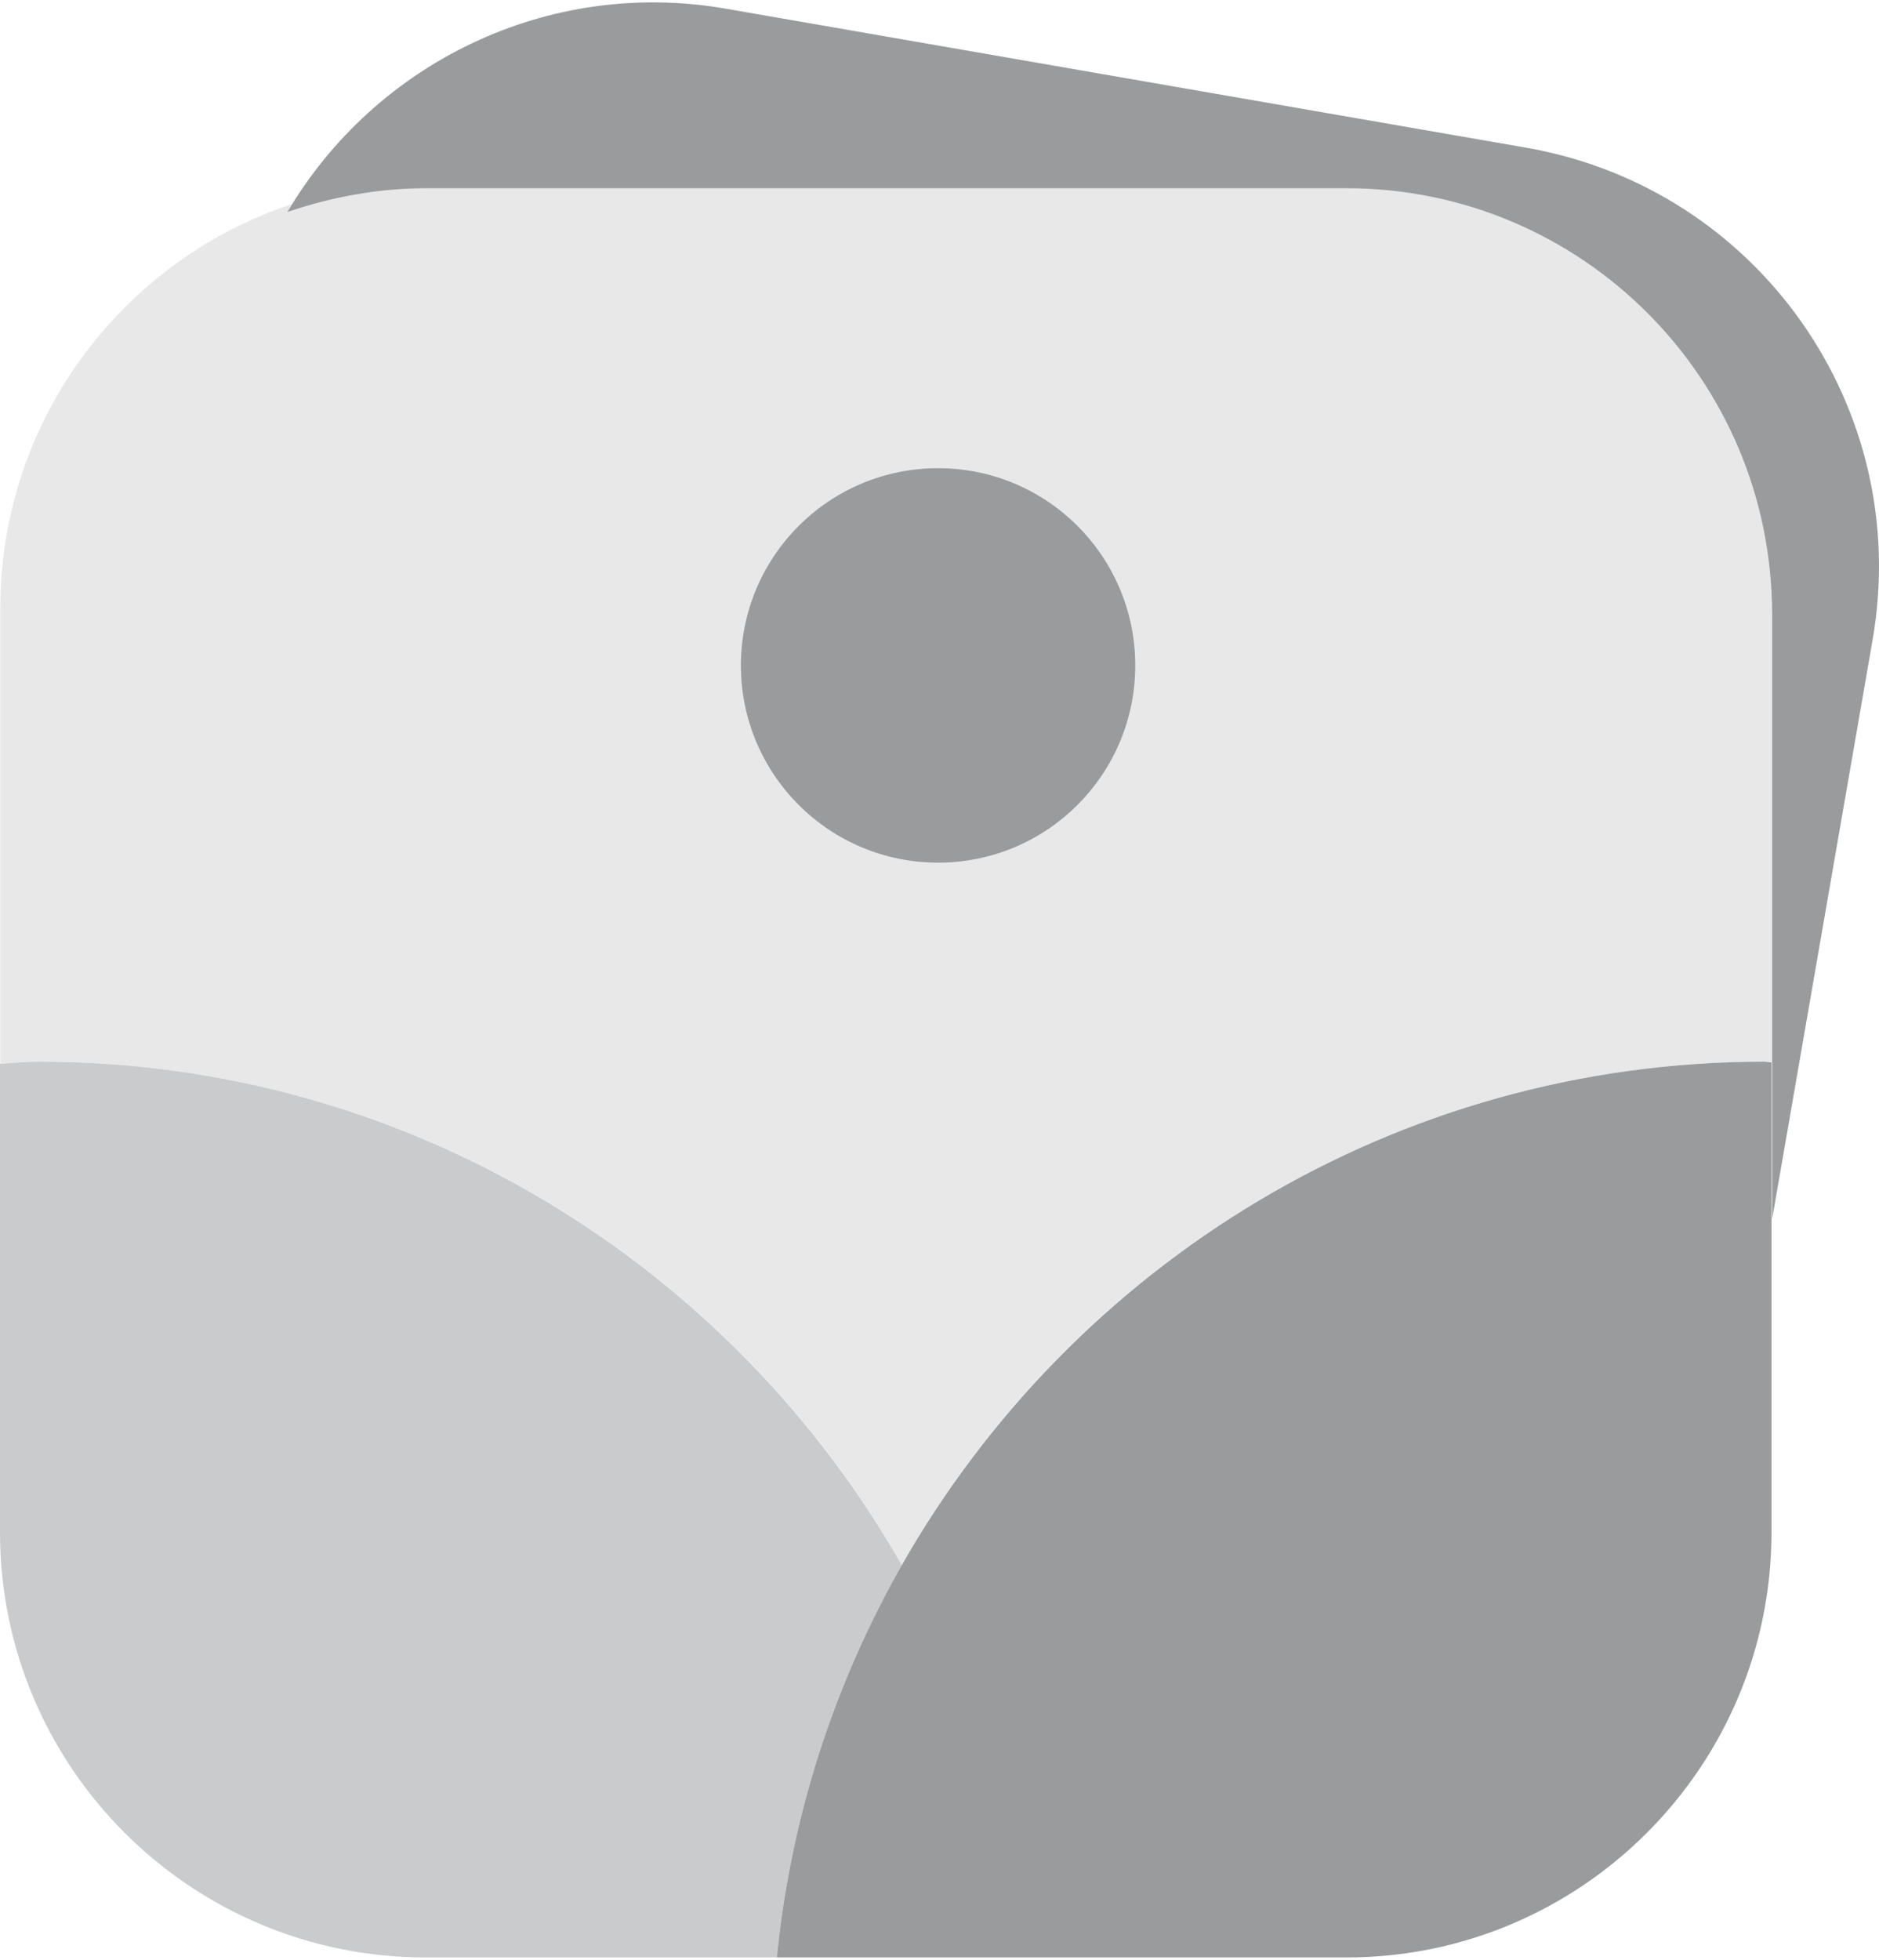 <?xml version="1.0" encoding="utf-8"?>
<!-- Generator: Adobe Illustrator 26.5.0, SVG Export Plug-In . SVG Version: 6.00 Build 0)  -->
<svg version="1.1" id="Layer_1" xmlns="http://www.w3.org/2000/svg" xmlns:xlink="http://www.w3.org/1999/xlink" x="0px" y="0px"
	 viewBox="0 0 248.523 259.139" style="enable-background:new 0 0 248.523 259.139;" xml:space="preserve">
<style type="text/css">
	.st0{fill:#E8E8E8;}
	.st1{fill:#C9CBCD;}
	.st2{fill:#999B9D;}
</style>
<g>
	<path class="st0" d="M178.037,24.143H56.319c-31.09,0-56.282,25.212-56.282,56.302v60.187c1.716-0.057,3.393-0.252,5.129-0.252
		c48.924,0,91.535,26.826,114.103,66.52c22.588-39.694,65.179-66.52,114.103-66.52l0.967,0.038V80.444
		C234.339,49.354,209.127,24.143,178.037,24.143"/>
	<path class="st1" d="M119.275,206.938c-8.863,15.599-14.679,33.147-16.525,51.887H56.314C25.202,258.824,0,233.619,0,202.598
		v-61.947c1.754-0.088,3.416-0.271,5.17-0.271C54.098,140.38,96.657,167.244,119.275,206.938z"/>
	<path class="st2" d="M234.303,140.474v62.124c0,31.021-25.203,56.226-56.221,56.226H102.75c1.847-18.74,7.662-36.288,16.525-51.887
		c22.618-39.694,65.177-66.558,114.105-66.558L234.303,140.474z"/>
	<path class="st2" d="M150.155,87.988c0,14.4-11.676,26.076-26.079,26.076c-14.403,0-26.08-11.675-26.08-26.076
		c0-14.407,11.676-26.082,26.08-26.082C138.479,61.906,150.155,73.582,150.155,87.988z"/>
	<path class="st2" d="M247.673,84.62l-13.293,76.619V81.201c0-31.116-25.204-56.315-56.315-56.315H56.389
		c-6.462,0-12.648,1.198-18.371,3.141C49.558,8.455,72.361-2.993,96.087,1.164l105.797,18.368
		C232.533,24.887,253.028,53.971,247.673,84.62z"/>
</g>
</svg>
